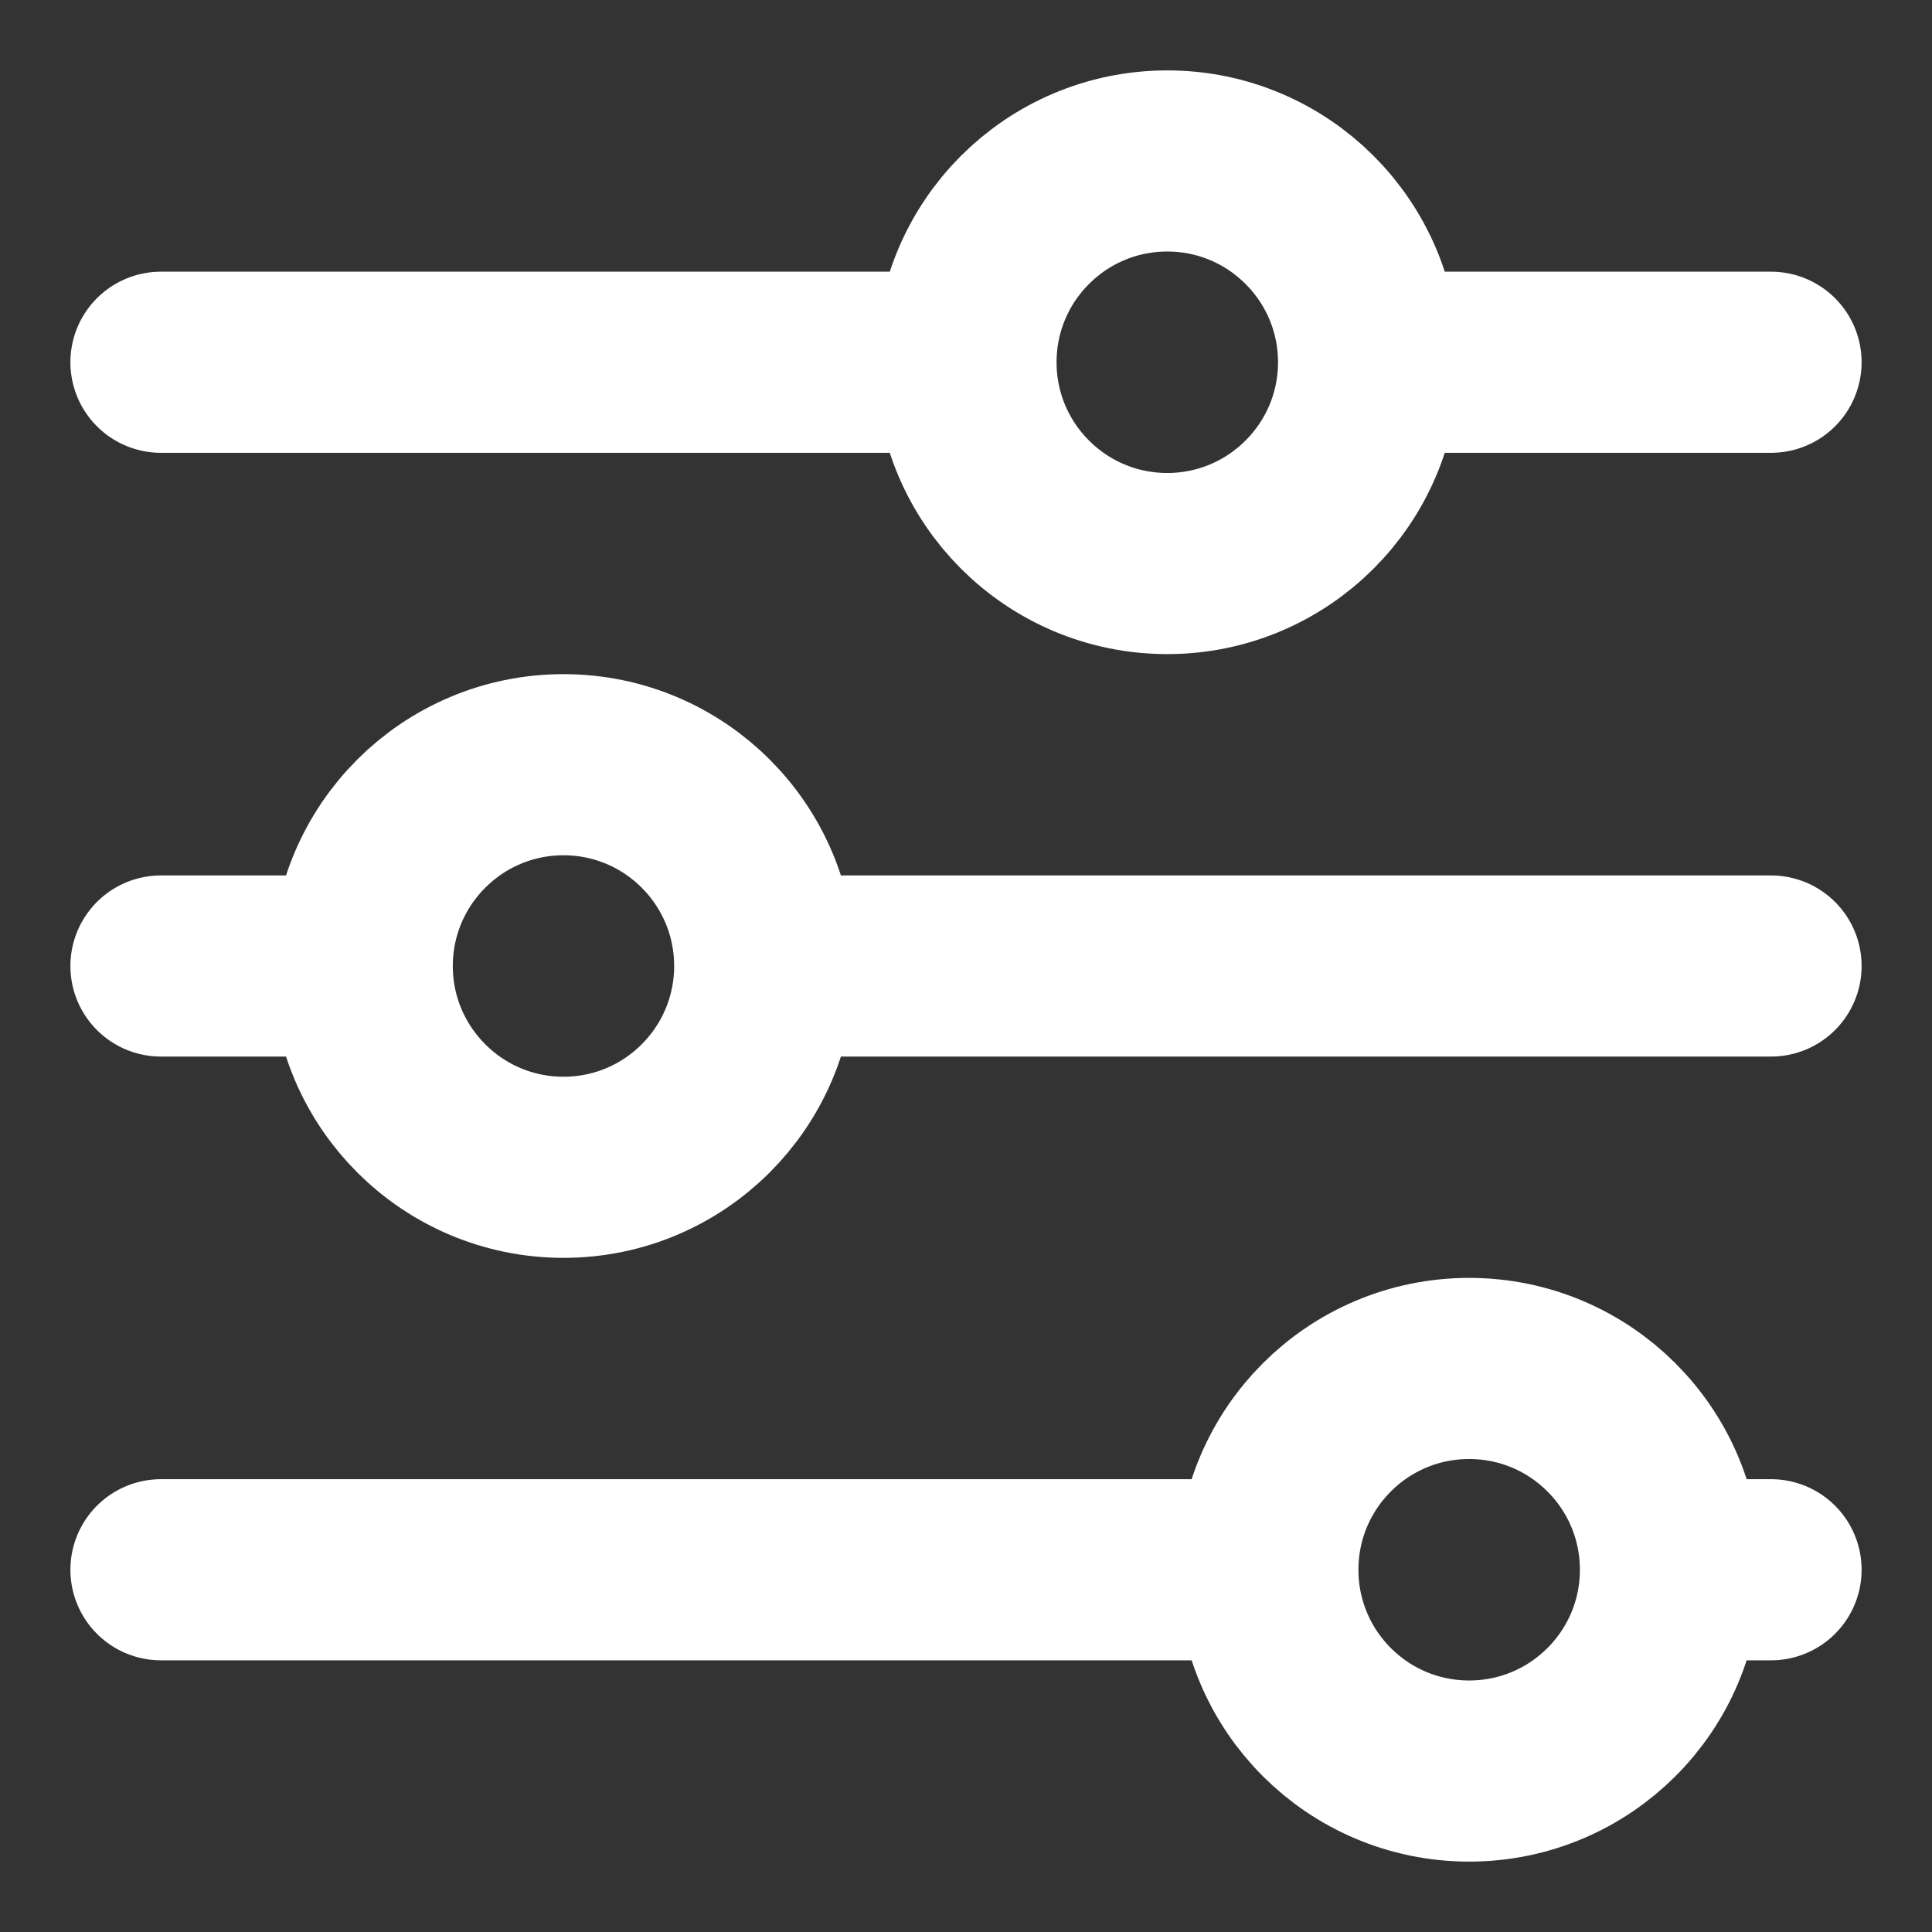 <svg width="16" height="16" viewBox="0 0 16 16" fill="none" xmlns="http://www.w3.org/2000/svg">
<rect x="0" y="0" width="16" height="16" fill="#333333" stroke="none"/>
<path d="M11.334 3C11.334 3.92 10.587 4.667 9.667 4.667C8.746 4.667 8 3.92 8 3M11.334 3C11.334 2.08 10.587 1.333 9.667 1.333C8.746 1.333 8 2.08 8 3M11.334 3H14.667M8 3H1.333M6.333 8C6.333 8.92 5.587 9.667 4.667 9.667C3.746 9.667 3 8.92 3 8M6.333 8C6.333 7.08 5.587 6.333 4.667 6.333C3.746 6.333 3 7.08 3 8M6.333 8H14.667M3 8H1.333M13.834 13C13.834 13.921 13.087 14.667 12.167 14.667C11.246 14.667 10.5 13.921 10.5 13M13.834 13C13.834 12.079 13.087 11.333 12.167 11.333C11.246 11.333 10.5 12.079 10.5 13M13.834 13H14.667M10.5 13H1.333" stroke="white" stroke-width="1.5" stroke-linecap="round" stroke-linejoin="round"/>
</svg>

